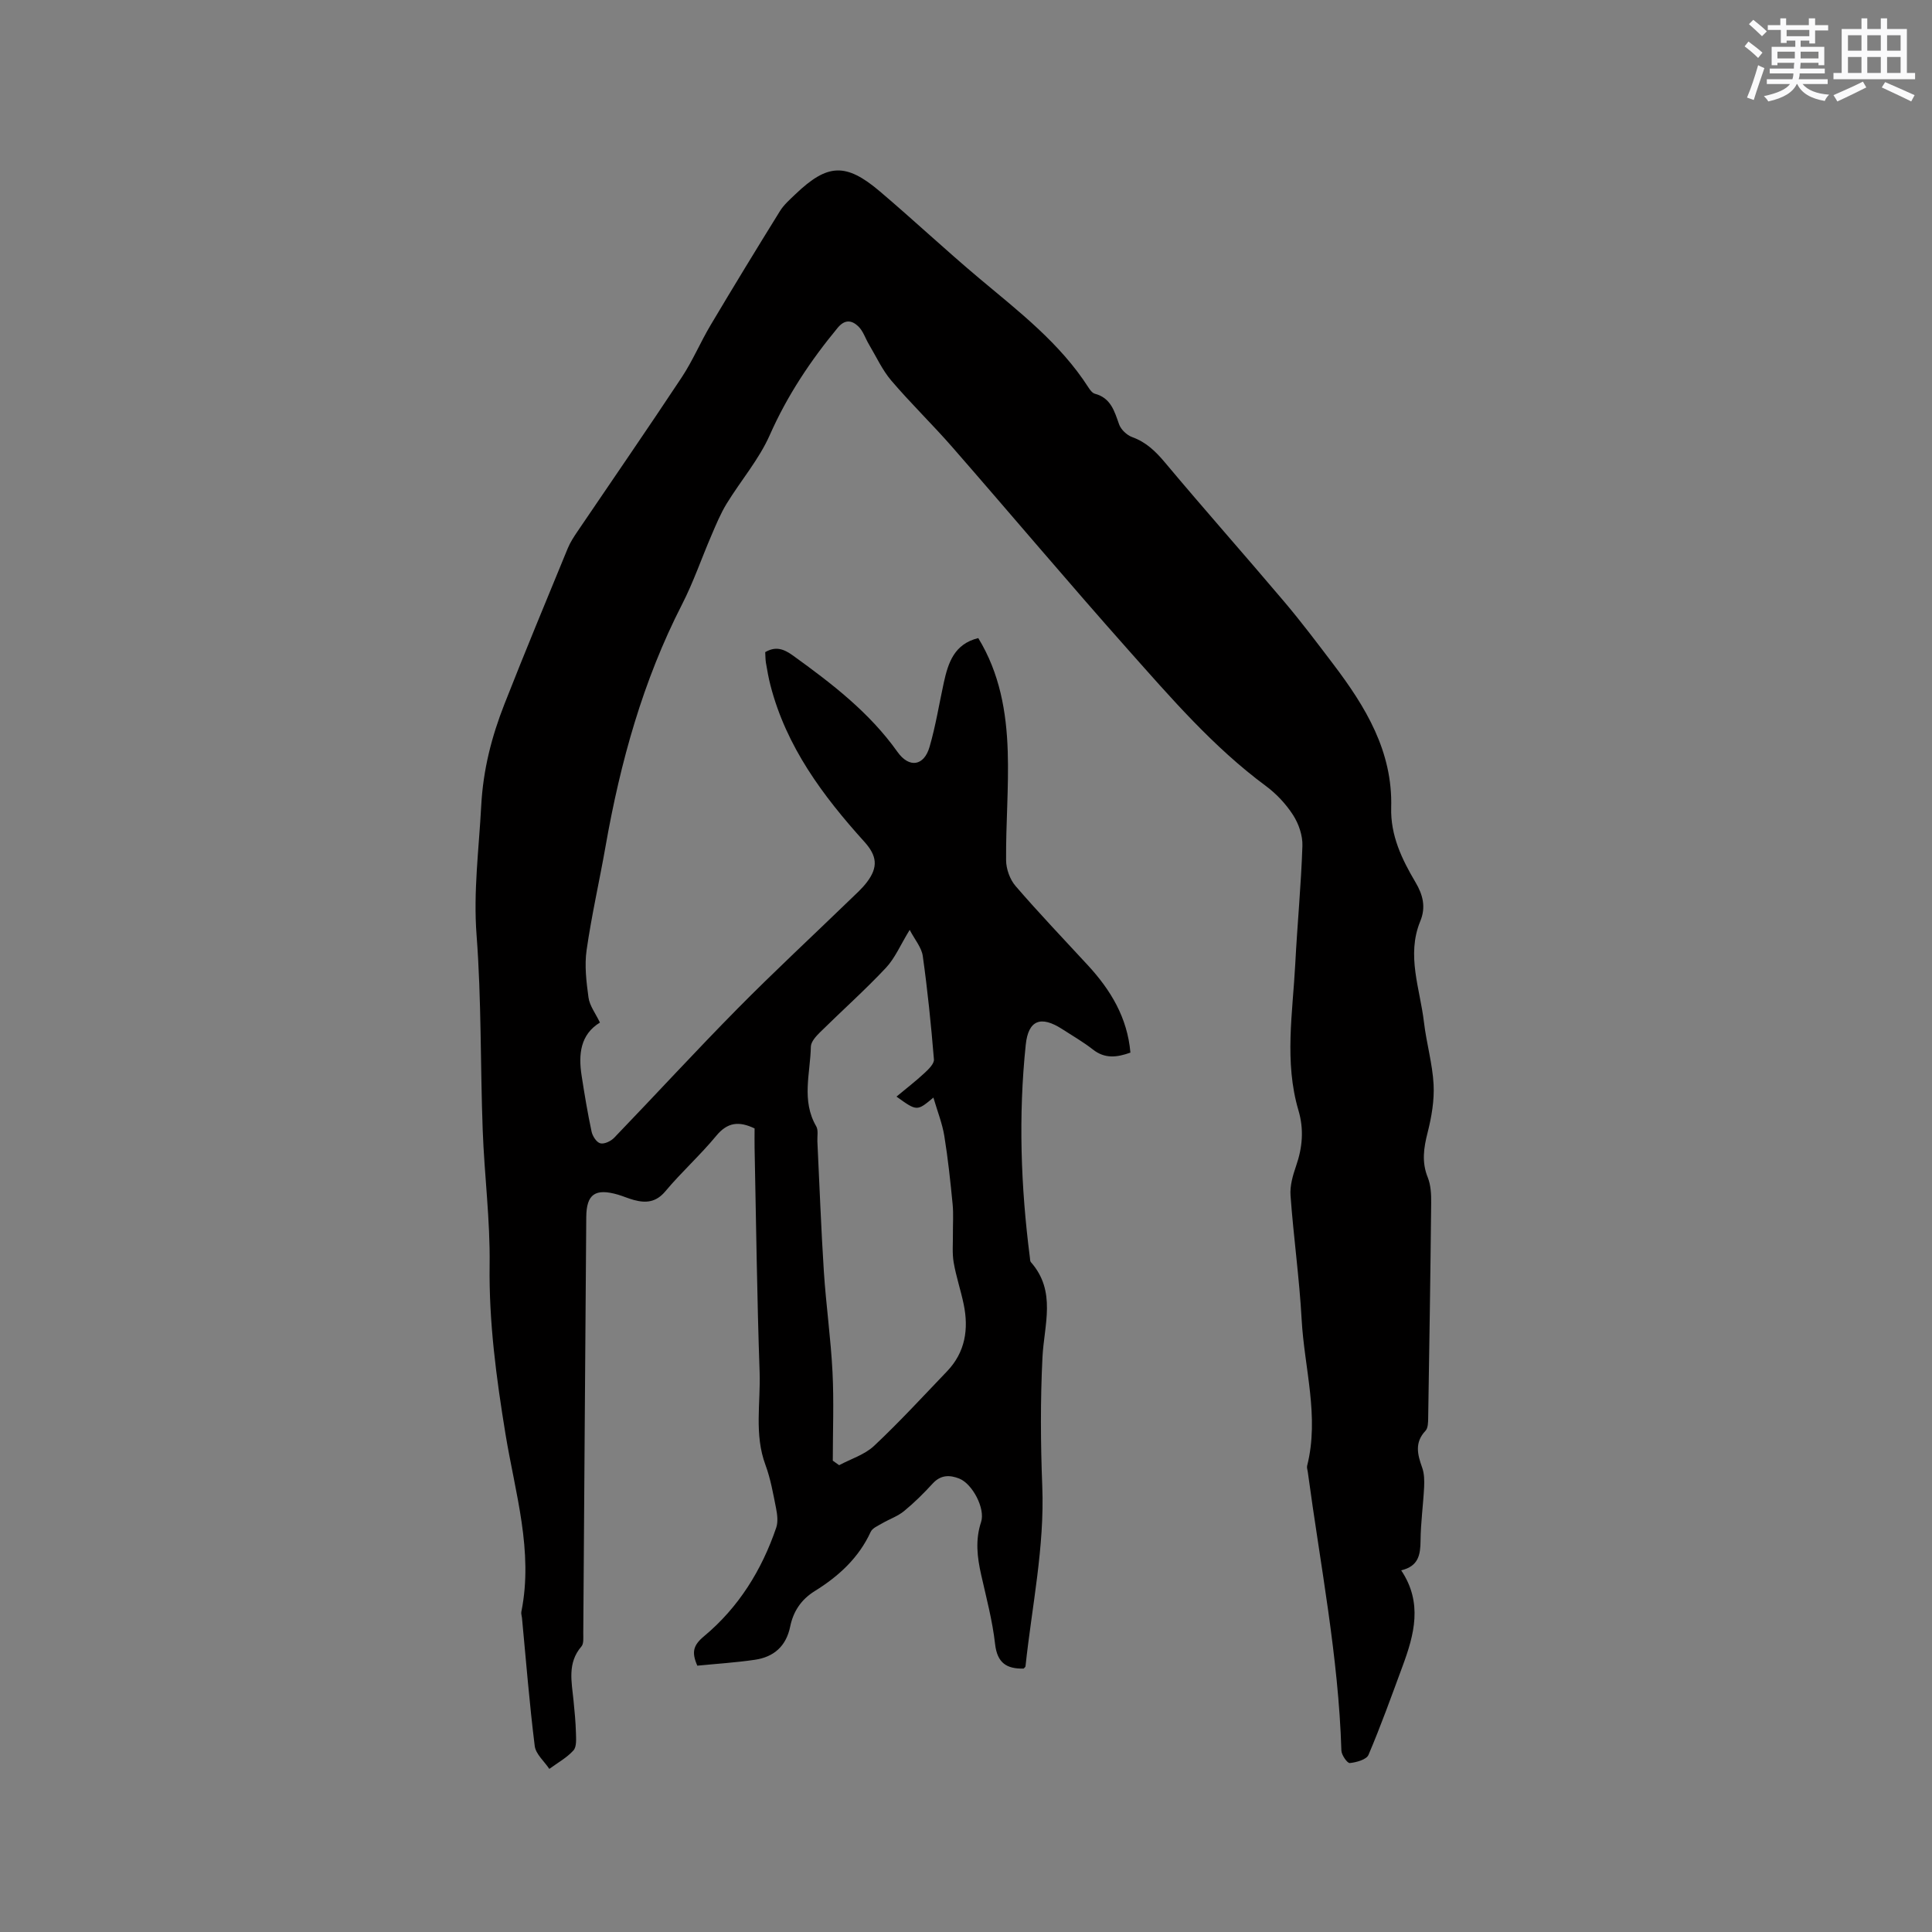<svg enable-background="new 0 0 400 400" viewBox="0 0 400 400" xmlns="http://www.w3.org/2000/svg"><rect x="0" y="0" width="400" height="400" fill="#808080" stroke="none"/><path d="m124.21 211.71c-4.06 2.48-4.48 6.57-3.79 11.01.6 3.87 1.24 7.74 2.06 11.57.2.94 1.03 2.23 1.81 2.42.82.21 2.19-.44 2.87-1.15 8.53-8.86 16.85-17.93 25.49-26.68 7.59-7.69 15.53-15.05 23.3-22.57 1.22-1.18 2.51-2.32 3.53-3.66 2.39-3.14 2.09-5.48-.53-8.38-8.59-9.51-16.15-19.66-19.43-32.36-.4-1.53-.67-3.1-.94-4.67-.12-.72-.1-1.46-.15-2.22 2.2-1.29 3.87-.65 5.77.72 8.01 5.78 15.79 11.74 21.61 19.93 2.43 3.43 5.5 2.92 6.64-1.02 1.27-4.35 1.98-8.86 2.95-13.3.91-4.14 2.16-8.02 7.14-9.24 4.44 7.26 5.84 15.28 6.1 23.44.24 7.5-.4 15.03-.34 22.55.01 1.81.79 3.99 1.97 5.35 4.84 5.62 9.97 10.98 15 16.44 4.68 5.09 8.14 10.78 8.77 18.04-2.79 1-5.28 1.32-7.78-.65-1.99-1.56-4.22-2.84-6.35-4.22-4.43-2.86-7.01-1.85-7.54 3.24-1.54 14.72-1.03 29.42.86 44.09.04.31.02.71.2.92 5.34 6.05 2.74 12.94 2.4 19.72-.44 8.87-.39 17.79-.04 26.66.5 12.61-2.15 24.88-3.47 37.29-.02.17-.24.32-.38.48-3.51.09-5.48-1.15-5.92-5.09-.54-4.82-1.81-9.56-2.88-14.32-.82-3.65-1.25-7.21-.02-10.92.92-2.78-1.78-7.91-4.5-9-1.96-.78-3.83-.81-5.49.99-1.86 2.03-3.83 3.99-5.95 5.73-1.31 1.08-3.03 1.66-4.52 2.53-.86.51-2.03.98-2.39 1.77-2.49 5.42-6.66 9.21-11.59 12.27-2.81 1.74-4.44 4.21-5.08 7.34-.83 4.07-3.39 6.31-7.32 6.88-3.96.58-7.97.83-11.91 1.22-1.2-2.77-.89-4.2 1.41-6.11 7.14-5.95 11.94-13.68 14.93-22.47.41-1.21.22-2.73-.04-4.04-.6-3.01-1.13-6.08-2.19-8.94-2.35-6.32-.99-12.82-1.21-19.21-.54-15.46-.72-30.93-1.04-46.39-.03-1.36 0-2.73 0-4.07-3.22-1.54-5.6-1.31-7.94 1.53-3.3 4-7.2 7.5-10.53 11.48-1.92 2.29-4 2.48-6.5 1.81-1.12-.3-2.2-.78-3.31-1.11-4.7-1.36-6.53-.13-6.57 4.63-.23 28.72-.41 57.45-.62 86.17-.01.93.13 2.15-.38 2.74-2.96 3.43-2.02 7.32-1.64 11.18.22 2.21.44 4.44.5 6.66.03 1.25.18 2.91-.51 3.68-1.38 1.53-3.3 2.58-5 3.83-1.05-1.58-2.81-3.06-3.02-4.74-1.1-8.82-1.8-17.68-2.64-26.53-.04-.42-.21-.86-.13-1.26 2.53-12.57-1.29-24.62-3.28-36.77-1.9-11.63-3.45-23.19-3.29-35.04.13-9.29-1.09-18.59-1.43-27.9-.5-13.45-.25-26.95-1.27-40.36-.69-9.07.49-17.86.96-26.79.4-7.52 2.16-14.32 4.81-21.07 4.24-10.8 8.7-21.52 13.11-32.25.52-1.26 1.29-2.43 2.06-3.56 7.19-10.62 14.48-21.17 21.55-31.86 2.26-3.42 3.86-7.26 5.97-10.8 4.7-7.91 9.49-15.76 14.34-23.58.82-1.33 2.07-2.42 3.21-3.51 6.64-6.35 10.44-6.56 17.49-.58 6.95 5.9 13.6 12.14 20.58 18 8.2 6.88 16.71 13.41 22.6 22.59.33.52.81 1.16 1.34 1.3 3.29.88 4.03 3.58 5 6.32.38 1.09 1.6 2.25 2.7 2.65 2.92 1.05 4.89 2.98 6.85 5.32 8.09 9.66 16.45 19.08 24.59 28.7 3.56 4.2 6.88 8.61 10.21 13 6.68 8.8 12.32 18.06 11.99 29.69-.16 5.77 2.21 10.7 5.03 15.46 1.54 2.6 2.2 5.14.99 8.07-2.91 7.07-.04 13.99.77 20.94.51 4.31 1.76 8.55 1.99 12.86.17 3.3-.42 6.73-1.24 9.96-.81 3.18-1.25 6.11.03 9.28.64 1.6.73 3.5.71 5.27-.15 14.83-.38 29.66-.62 44.49-.01.91-.02 2.12-.55 2.69-2.3 2.43-1.67 4.91-.7 7.62.45 1.24.47 2.7.41 4.04-.19 3.7-.71 7.4-.74 11.1-.03 2.89-.4 5.29-4.01 6.14 4.51 6.73 2.7 13.32.27 19.89-2.27 6.14-4.48 12.31-7.04 18.32-.42.98-2.5 1.55-3.87 1.69-.51.05-1.71-1.65-1.74-2.58-.59-19.45-4.38-38.51-6.96-57.72-.06-.42-.23-.87-.13-1.25 2.57-10.21-.59-20.21-1.14-30.3-.47-8.56-1.68-17.09-2.3-25.65-.15-2.02.48-4.19 1.16-6.15 1.32-3.82 1.64-7.56.48-11.48-2.96-10.03-1.19-20.2-.66-30.32.42-8.15 1.21-16.29 1.48-24.44.07-2.13-.76-4.56-1.93-6.38-1.46-2.27-3.44-4.39-5.61-6-10.93-8.08-19.72-18.31-28.65-28.35-12.25-13.78-24.13-27.89-36.26-41.79-4.11-4.71-8.62-9.07-12.68-13.83-1.87-2.2-3.1-4.94-4.6-7.45-.75-1.25-1.2-2.78-2.21-3.75-1.3-1.25-2.75-1.56-4.28.29-5.63 6.81-10.44 14.03-14.05 22.19-2.24 5.07-6.02 9.45-8.95 14.24-1.25 2.05-2.18 4.31-3.13 6.53-2.05 4.75-3.73 9.69-6.08 14.28-8.11 15.82-12.78 32.68-15.84 50.07-1.26 7.19-2.9 14.32-3.93 21.53-.46 3.19-.05 6.57.39 9.8.23 1.72 1.42 3.22 2.37 5.2zm48.21 90.71 1.32.93c2.43-1.3 5.28-2.17 7.23-4 5.24-4.92 10.12-10.23 15.1-15.43 3.78-3.95 4.52-8.74 3.45-13.89-.6-2.9-1.57-5.73-2.07-8.64-.33-1.91-.14-3.91-.16-5.87-.02-2.07.14-4.16-.06-6.21-.46-4.72-.96-9.45-1.72-14.13-.42-2.57-1.41-5.05-2.26-7.94-3.4 2.85-3.4 2.85-7.64-.2 2.01-1.68 3.98-3.19 5.79-4.87.84-.78 2.04-1.94 1.96-2.84-.59-7.15-1.31-14.29-2.31-21.4-.25-1.77-1.65-3.38-2.71-5.41-1.92 3.13-3.04 5.86-4.94 7.88-4.34 4.62-9.09 8.85-13.61 13.31-.84.83-1.89 1.97-1.91 2.99-.11 5.51-2 11.15 1.11 16.49.47.81.19 2.07.24 3.12.44 8.98.76 17.97 1.34 26.94.45 6.94 1.44 13.86 1.79 20.8.31 6.11.06 12.24.06 18.37z" fill="#010000"/><g fill="#fafafb"><path d="m361.2 9.6.8-1c.9.7 1.9 1.4 2.9 2.3l-.9 1.1c-1-1-2-1.8-2.8-2.4zm.5 10.6c.9-2.1 1.6-4.3 2.3-6.7.4.2.8.4 1.3.6-.7 2.1-1.5 4.3-2.2 6.6zm.4-15.2.9-.9c1 .8 2 1.6 2.8 2.4l-1 1c-.9-.9-1.8-1.7-2.7-2.5zm12.5-1.2h1.2v1.4h2.7v1.1h-2.7v2.7h-1.2v-.6h-1.8v1.3h4.9v3.8h-1.2v-.5h-3.7c0 .4-.1.9-.1 1.2h5.1v1h-5.2c0 .5-.1.9-.2 1.2h6v1h-5.2c1.1 1.3 2.9 2 5.5 2.2-.4.4-.7.8-.9 1.3-2.9-.5-4.8-1.6-5.7-3.5h-.1c-.8 1.7-2.7 2.9-5.9 3.6-.2-.4-.6-.8-.9-1.1 2.8-.6 4.6-1.4 5.4-2.5h-4.8v-1h5.3c.1-.3.2-.7.2-1.2h-4.9v-1h5c0-.4 0-.8.1-1.2h-3.5v.5h-1.2v-3.8h4.9v-1.3h-1.8v.5h-1.2v-2.7h-2.7v-1h2.6v-1.4h1.2v1.4h4.7v-1.4zm-6.6 8.3h3.6c0-.4 0-.9 0-1.4h-3.6zm1.9-4.6h4.7v-1.3h-4.7zm6.6 3.2h-3.7v1.4h3.7z"/><path d="m385.3 3.8h1.3v2.2h2.8v-2.2h1.3v2.2h4.1v9.1h1.7v1.3h-16.9v-1.3h1.7v-9.1h4.1v-2.2zm.4 13.1.7 1.2c-1.8.9-3.8 1.9-6 2.9-.2-.4-.5-.8-.8-1.3 2.3-1 4.3-1.9 6.1-2.8zm-3.1-6.4h2.8v-3.2h-2.8zm0 4.6h2.8v-3.3h-2.8zm4-4.6h2.8v-3.2h-2.8zm0 4.6h2.8v-3.3h-2.8zm3.7 1.9c2.1.9 4.1 1.8 6.1 2.7l-.7 1.3c-2.2-1.1-4.2-2-6.1-2.9zm3.2-9.7h-2.8v3.2h2.8zm-2.8 7.8h2.8v-3.3h-2.8z"/></g></svg>
